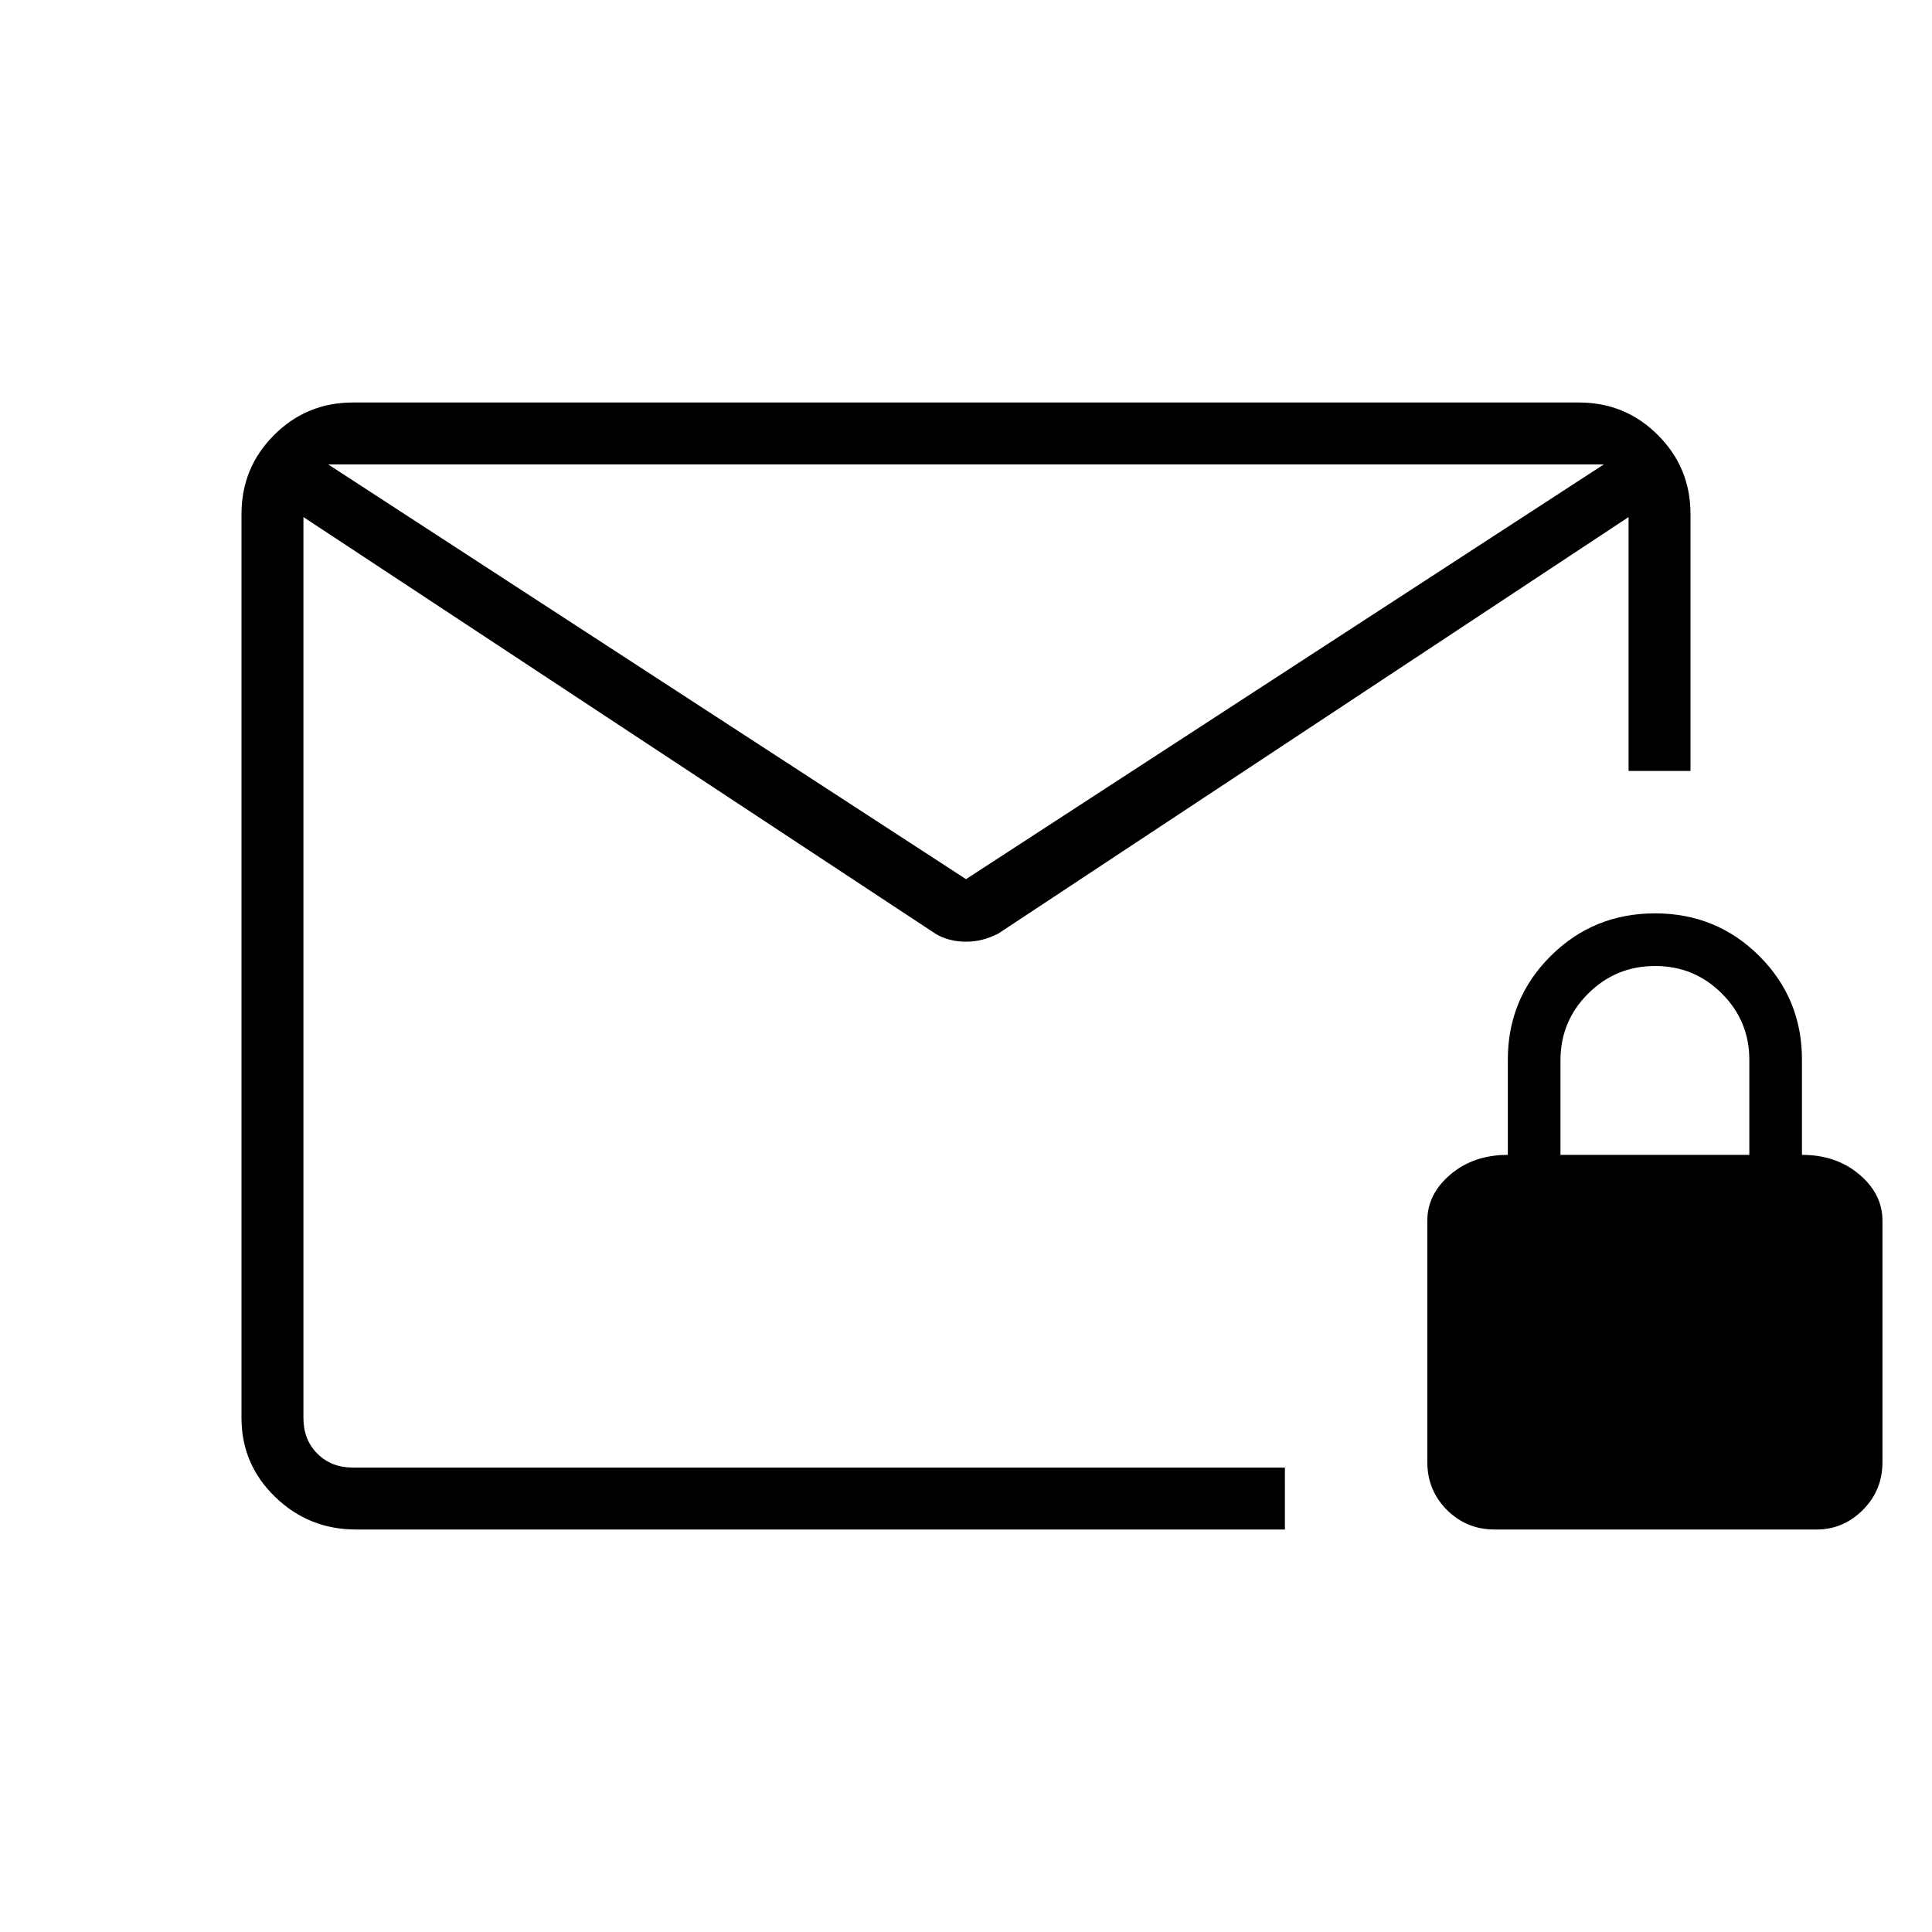 <svg xmlns="http://www.w3.org/2000/svg" width="48" height="48" viewBox="0 -960 960 960"><path d="M176.846-200q-23.423 0-40.135-16.192Q120-232.384 120-255.384v-449.232q0-23 16.163-39.192Q152.327-760 175.384-760h609.232q23 0 39.192 16.192T840-704.616v127.693h-30.769v-126.154L496-496.077q-4 2-7.885 3-3.884 1-8.115 1t-8.115-1q-3.885-1-7.116-3l-314-207v447.693q0 10.769 6.923 17.692t17.692 6.923h463.078V-200H176.846ZM480-523.154l316.923-206.077H163.077L480-523.154ZM150.769-230.769v-472.308V-698v-24.7 1.085-7.616 8.385-2.049 25.126-5.308 472.308ZM742.692-200q-14 0-23.73-9.731-9.731-9.73-9.731-23.73v-120q0-13.231 11.5-22.962t28.5-9.731v-47.307q0-30.351 21.306-51.522 21.305-21.171 51.846-21.171 30.54 0 51.771 21.171t21.231 51.522v47.307q17 0 28.5 9.731t11.5 22.962v120q0 14-9.731 23.73Q915.923-200 902.692-200h-160Zm32.693-186.154h93.846v-47.22q0-19.318-13.675-32.972T822.402-480q-19.479 0-33.248 13.702-13.769 13.702-13.769 33.221v46.923Z"/></svg>